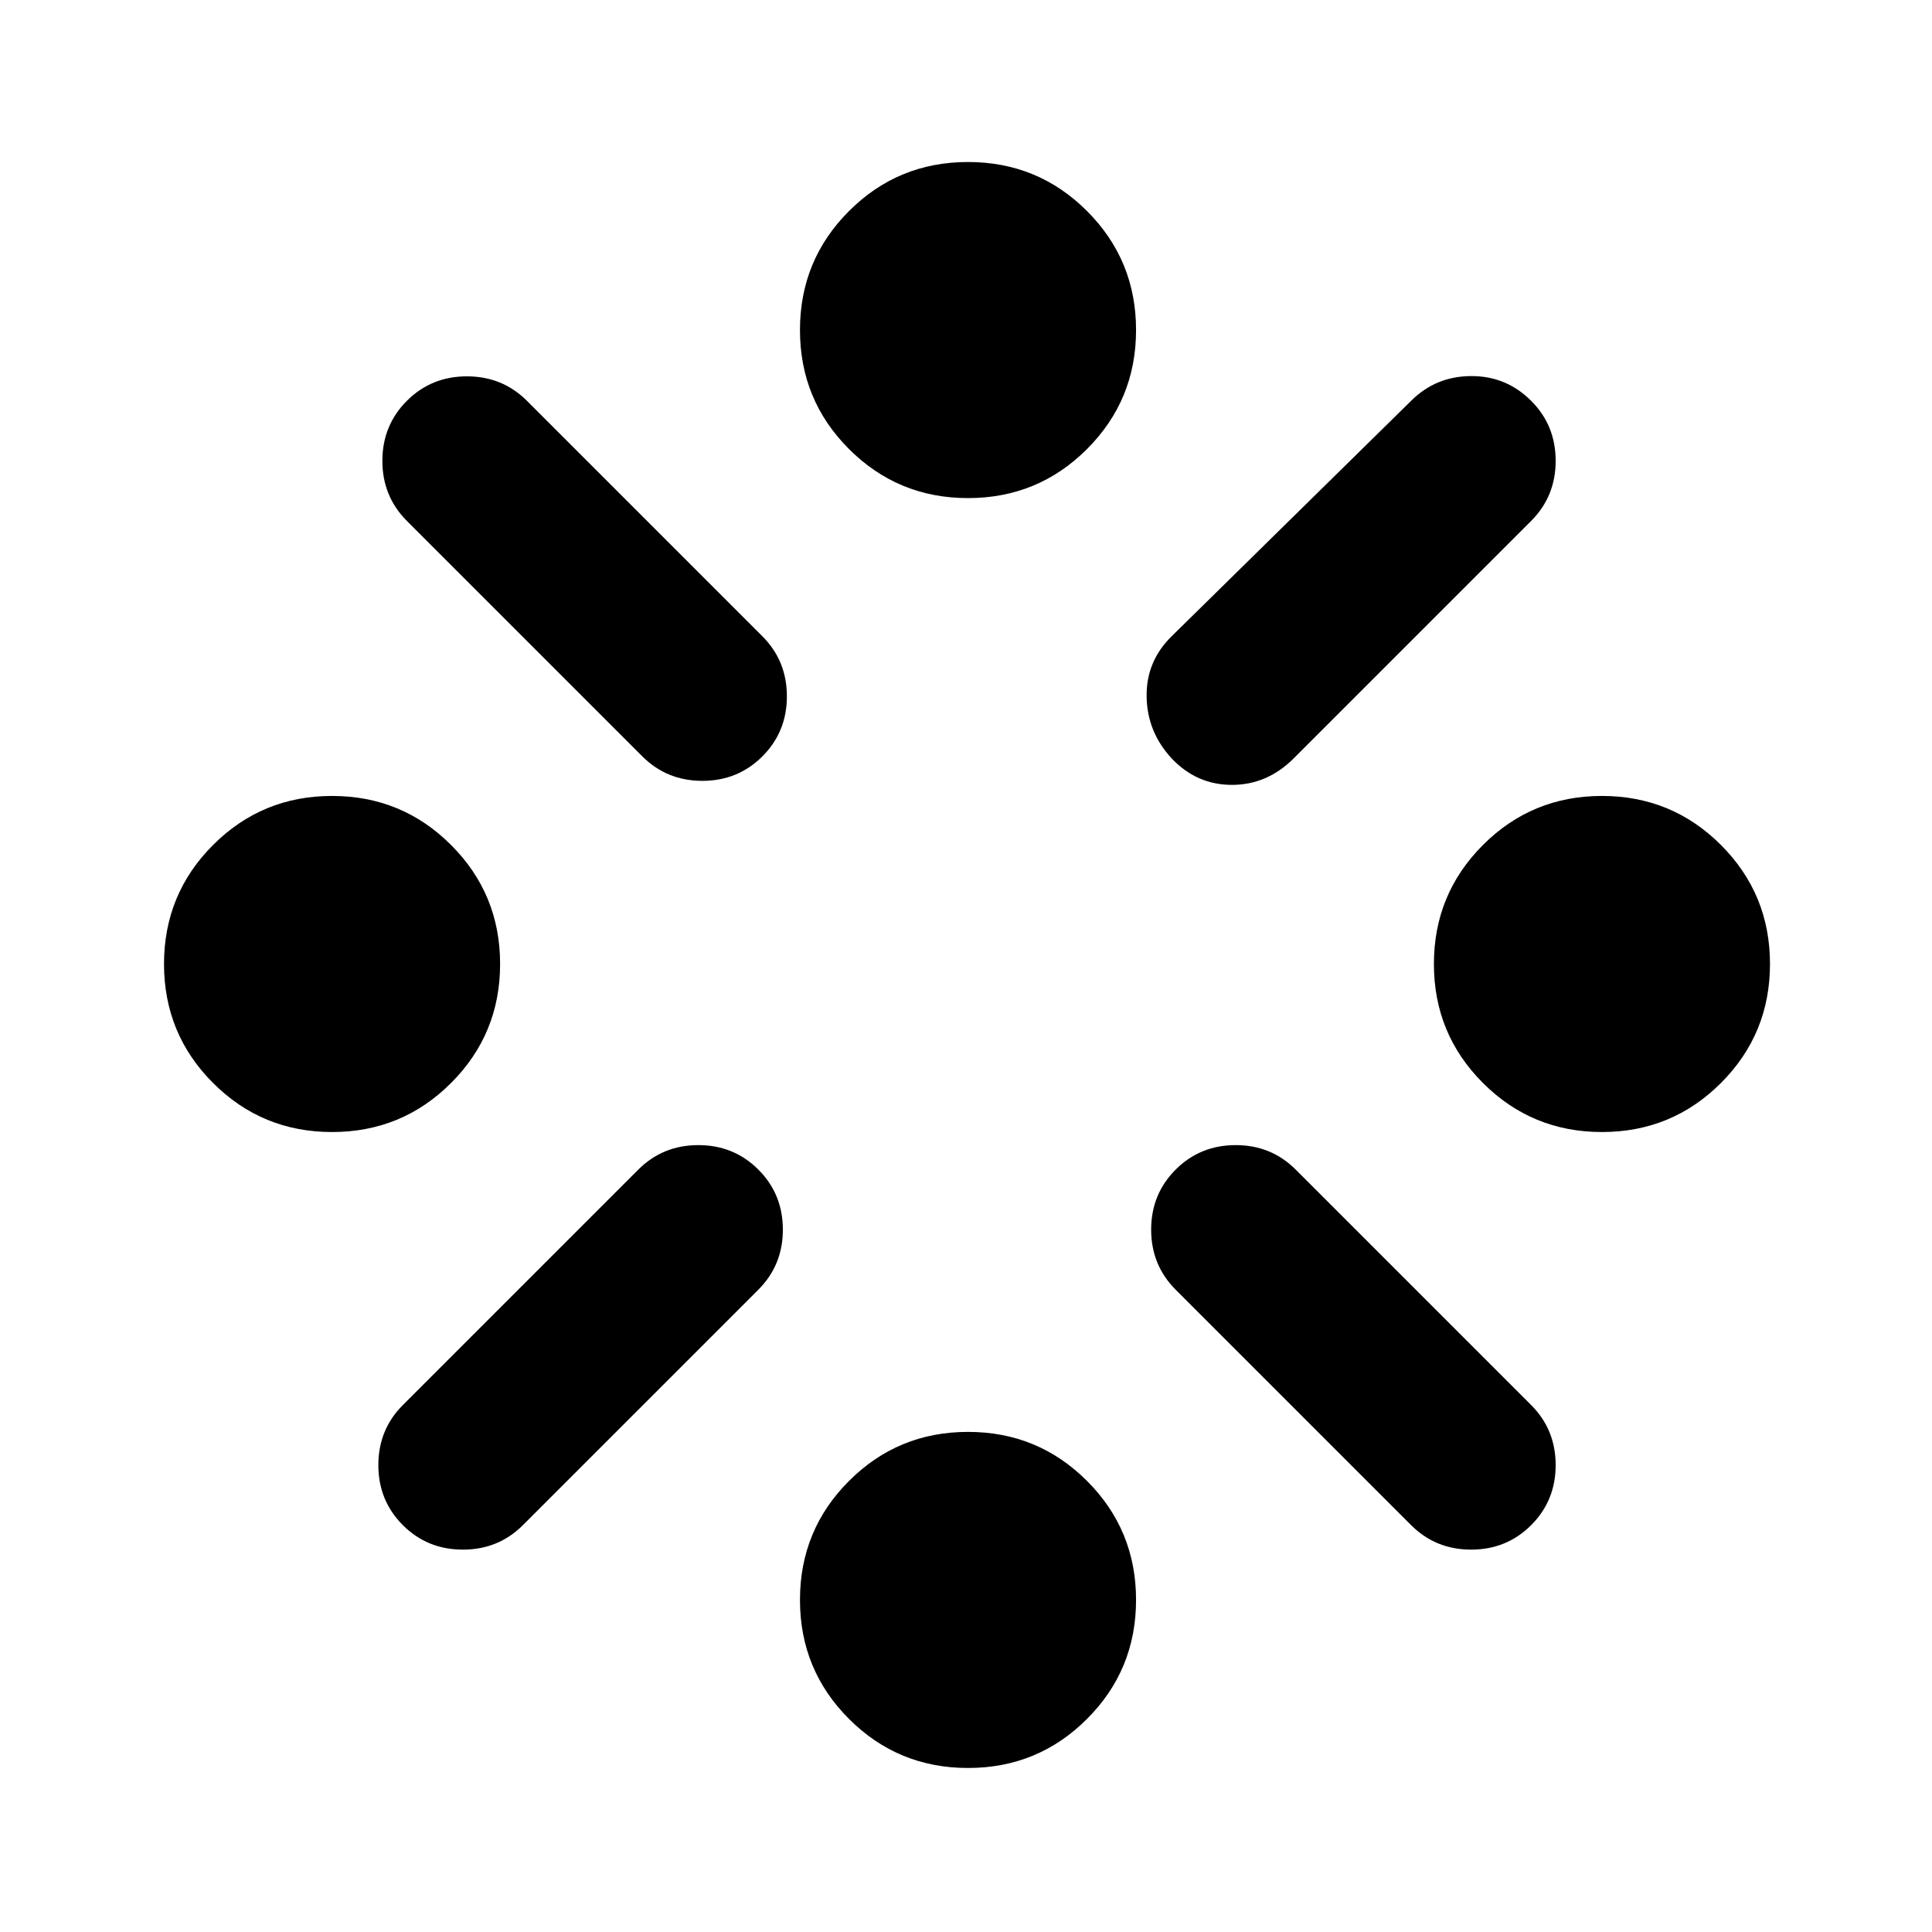 <svg xmlns="http://www.w3.org/2000/svg" height="24" viewBox="0 -960 960 960" width="24"><path d="M165-397.5q-34.77 0-59.13-24.37Q81.5-446.23 81.5-481t24.37-59.13Q130.23-564.5 165-564.5t59.13 24.37Q248.5-515.77 248.5-481t-24.37 59.13Q199.77-397.5 165-397.5Zm35.17 135.67 117-117Q329.35-391 347-391t29.83 12.17Q389-366.65 389-349t-12.17 29.83l-117 117Q247.65-190 230-190t-29.83-12.17Q188-214.35 188-232t12.17-29.83Zm119-322.34-117-117Q190-713.35 190-731t12.17-29.83Q214.35-773 232-773t29.83 12.17l117 117Q391-631.65 391-614t-12.17 29.83Q366.65-572 349-572t-29.83-12.17ZM481-81.5q-34.77 0-59.13-24.37Q397.5-130.23 397.5-165t24.37-59.13Q446.23-248.5 481-248.5t59.13 24.37Q564.5-199.77 564.5-165t-24.37 59.13Q515.77-81.5 481-81.5Zm0-631q-34.77 0-59.13-24.37Q397.5-761.23 397.5-796t24.37-59.13Q446.23-879.5 481-879.5t59.13 24.37Q564.5-830.77 564.5-796t-24.37 59.13Q515.77-712.5 481-712.5Zm101.17 68.67 119-117q12.18-12.17 29.7-12.3 17.52-.13 29.96 12.3Q773-748.65 773-731t-12.17 29.83l-118 118Q629.67-570 612.14-570t-29.97-13.17q-12.17-13.18-12.42-30.7t12.42-29.96Zm119 441.66-117-117Q572-331.35 572-349t12.17-29.83Q596.35-391 614-391t29.83 12.17l117 117Q773-249.65 773-232t-12.17 29.83Q748.65-190 731-190t-29.83-12.17ZM796-397.5q-34.77 0-59.13-24.37Q712.5-446.23 712.5-481t24.37-59.13Q761.23-564.5 796-564.5t59.13 24.37Q879.5-515.77 879.5-481t-24.37 59.13Q830.77-397.5 796-397.5Z"/></svg>